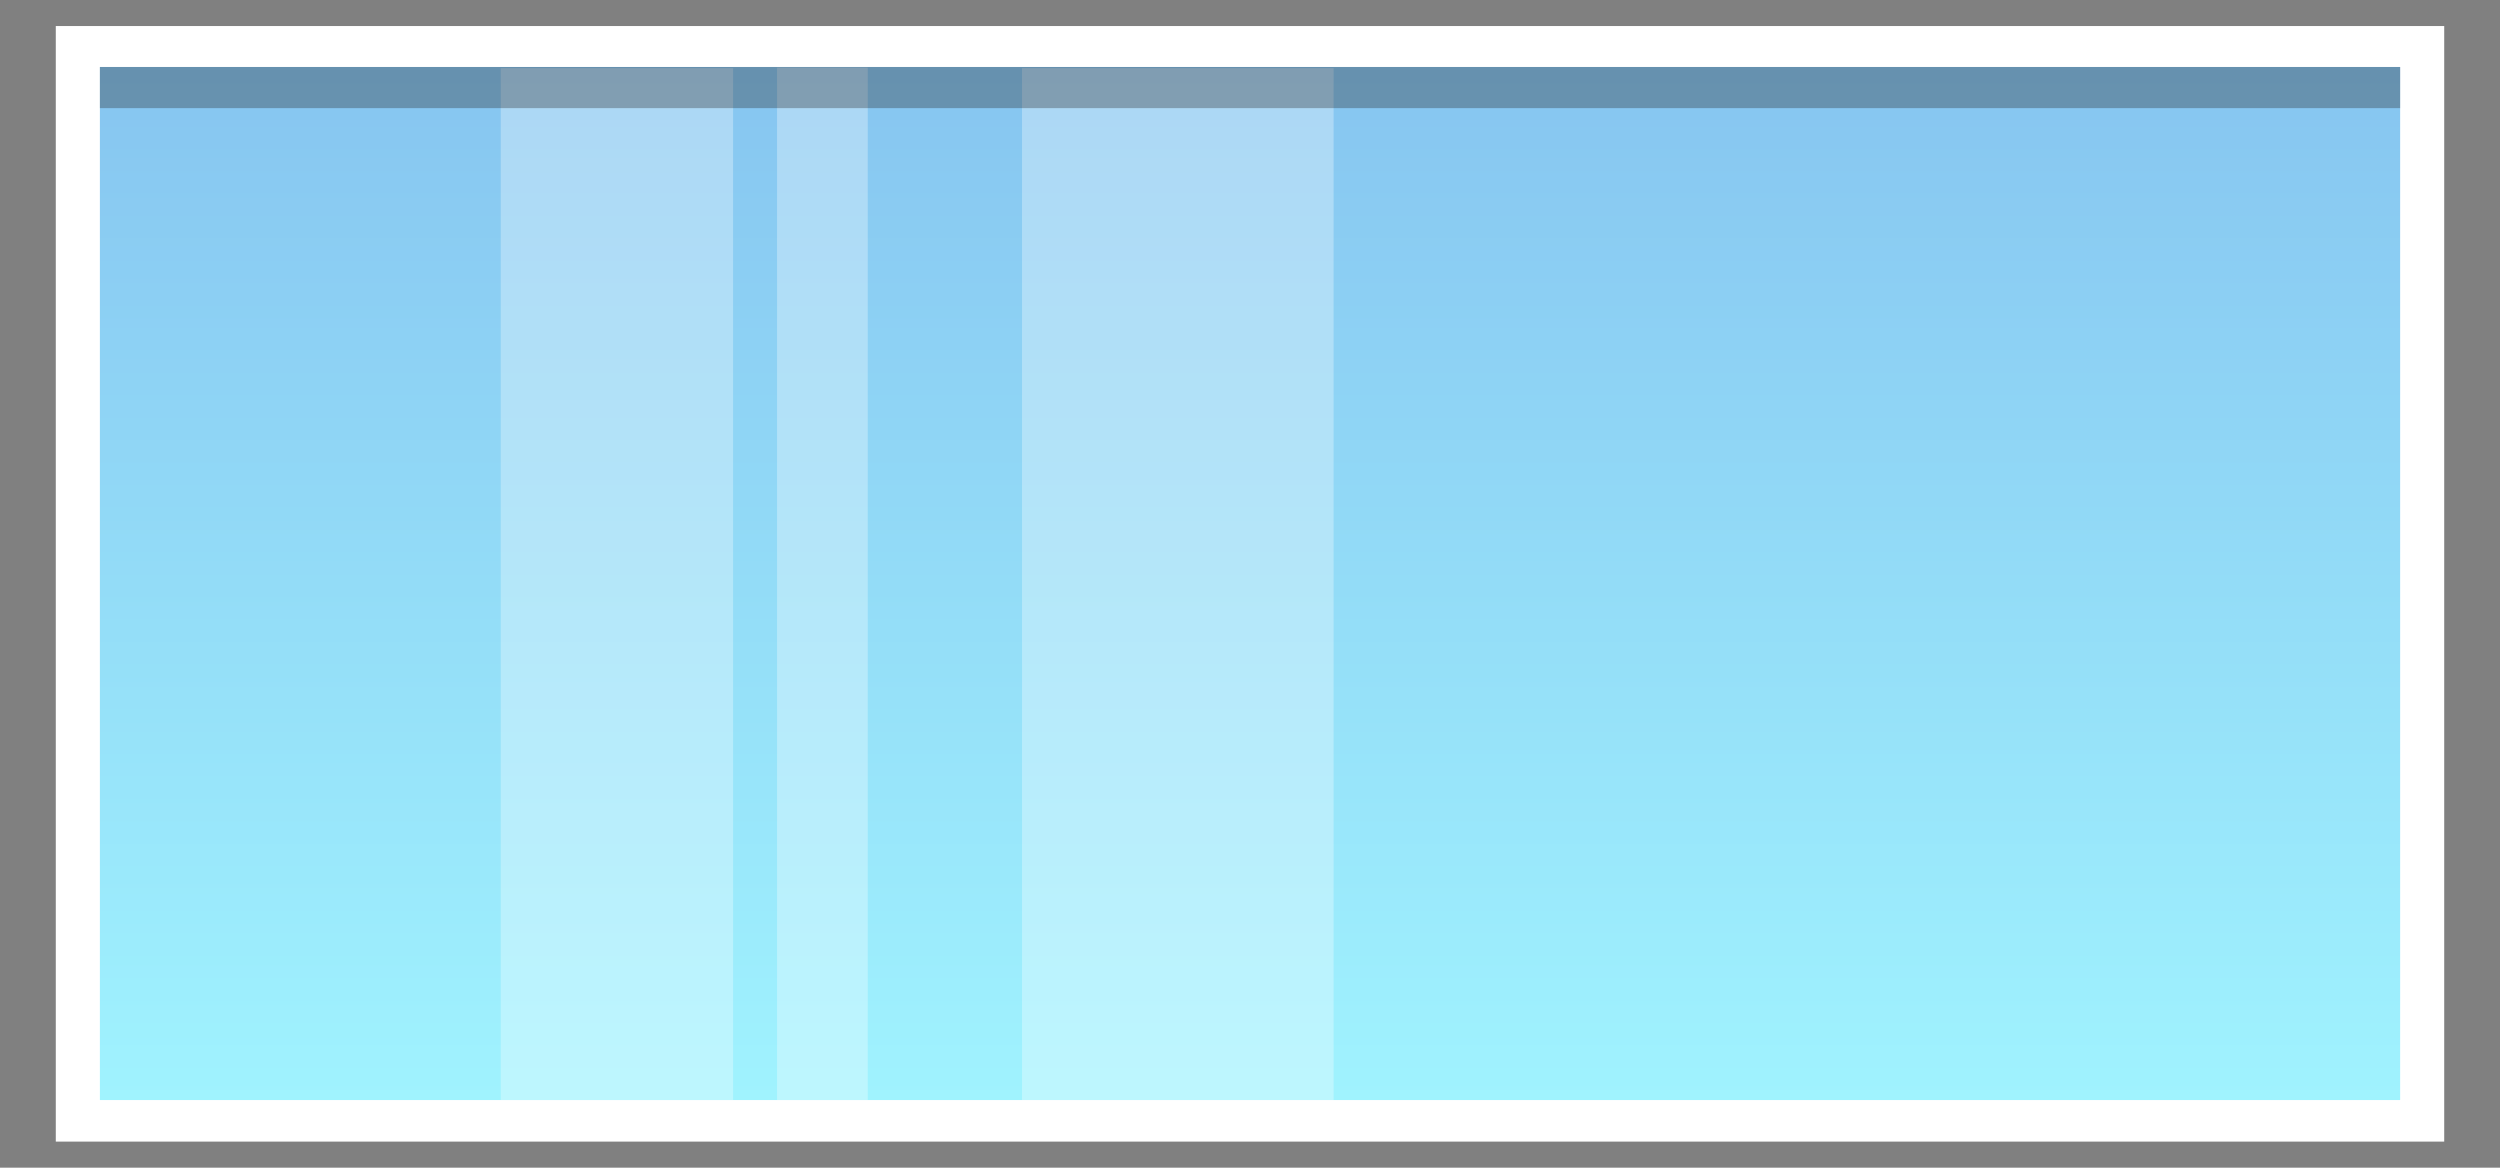 <svg xmlns="http://www.w3.org/2000/svg" xmlns:xlink="http://www.w3.org/1999/xlink" width="567.36" height="265" viewBox="0 0 567.36 265">
  <rect x="0" y="0" width="567.36" height="265" fill="#808080" stroke="none"/>
  <defs>
    <style>
      .cls-1 {
        isolation: isolate;
      }

      .cls-2, .cls-4 {
        fill: #fff;
      }

      .cls-3 {
        fill: url(#linear-gradient);
      }

      .cls-4 {
        mix-blend-mode: screen;
      }

      .cls-4, .cls-5 {
        opacity: 0.31;
      }

      .cls-5 {
        fill: #231f20;
      }
    </style>
    <linearGradient id="linear-gradient" x1="283.69" y1="260.15" x2="283.69" y2="-57.85" gradientUnits="userSpaceOnUse">
      <stop offset="0" stop-color="#a1f5ff"/>
      <stop offset="0.72" stop-color="#88c8f1"/>
      <stop offset="1" stop-color="#7db6eb"/>
    </linearGradient>
  </defs>
  <g class="cls-1">
    <g id="Layer_1" data-name="Layer 1">
      <g>
        <rect class="cls-2" x="12.66" y="5.91" width="542.04" height="253.17"/>
        <rect class="cls-3" x="22.67" y="15.2" width="522.03" height="234.45"/>
        <rect class="cls-4" x="113.64" y="15.47" width="52.73" height="234.21"/>
        <rect class="cls-4" x="231.94" y="15.47" width="70.71" height="234.28"/>
        <rect class="cls-4" x="176.35" y="15.34" width="20.58" height="234.32"/>
        <rect class="cls-5" x="22.67" y="15.2" width="522.03" height="9.34"/>
      </g>
    </g>
  </g>
</svg>
